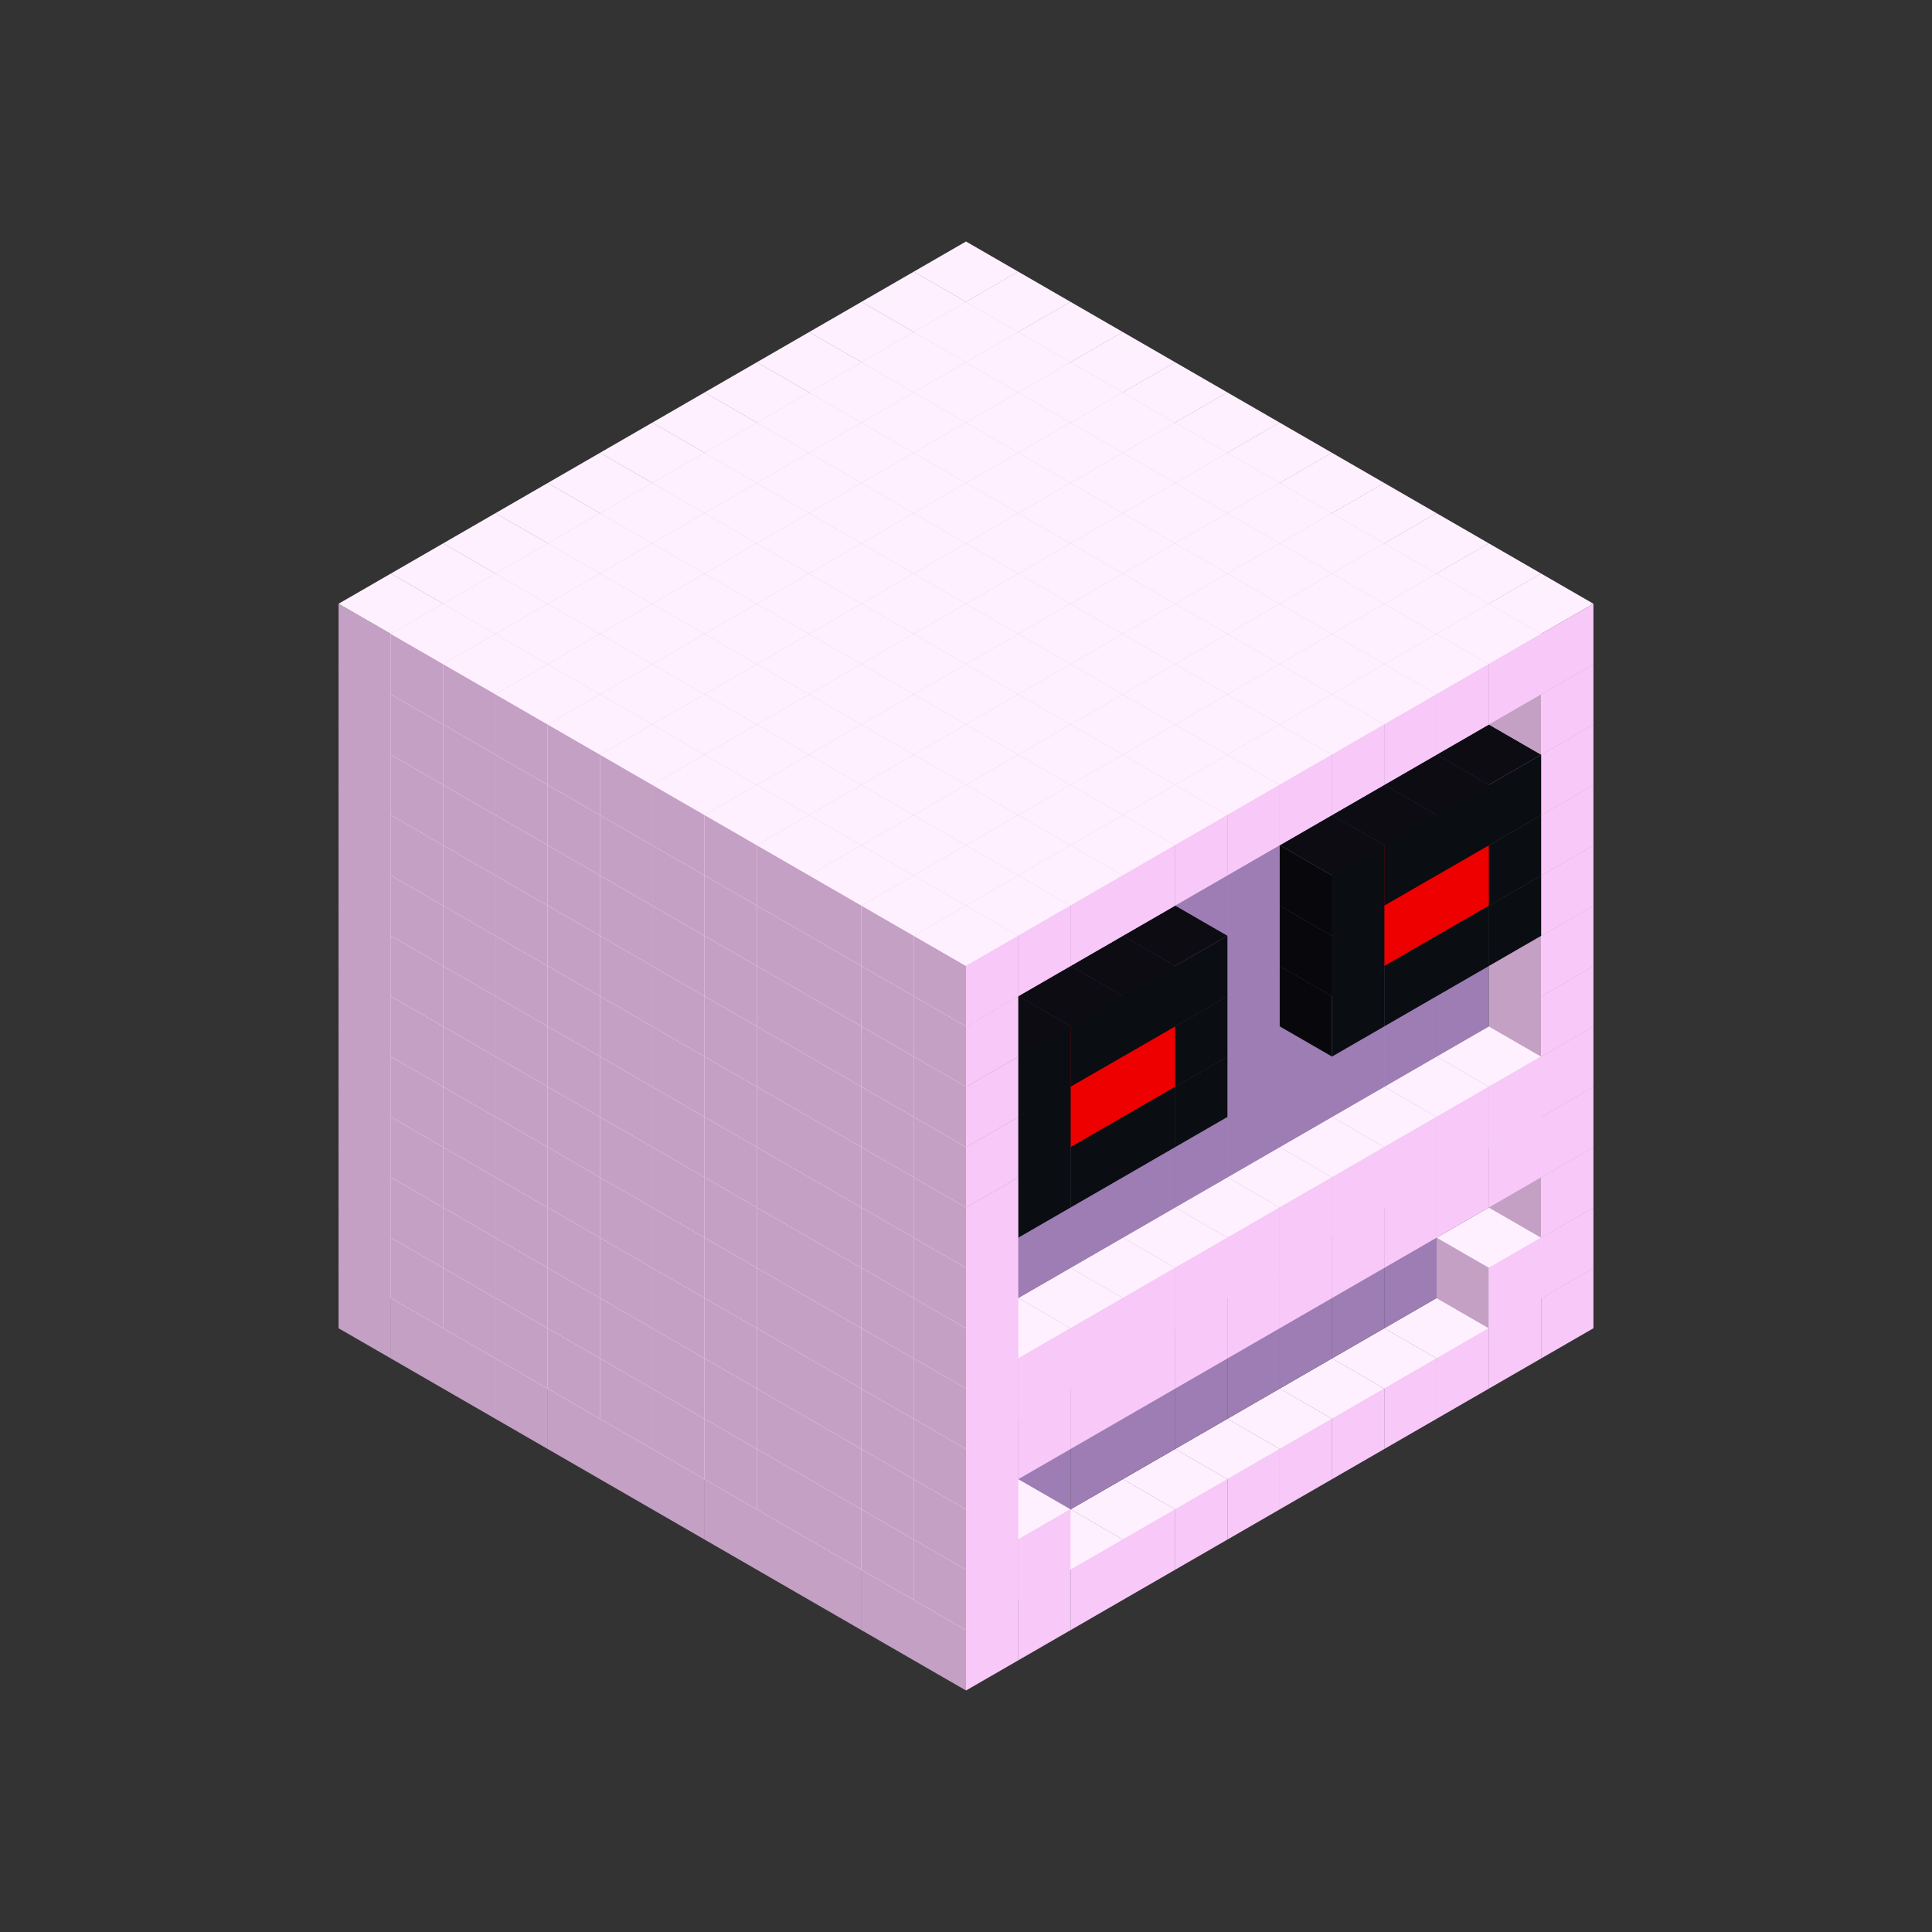
<svg width='600' height='600' viewBox='4436371 5550000 3200000 3200000' xmlns='http://www.w3.org/2000/svg' xmlns:xlink='http://www.w3.org/1999/xlink'>
<rect x="4436371" y="5550000" width="3200000" height="3200000" fill="#333333" stroke="none"/>
<use xlink:href='#v-0x00000046-1' transform='translate(983738,3600000)'/>
<use xlink:href='#v-0x00000046-1' transform='translate(1070341,3650000)'/>
<use xlink:href='#v-0x00000046-1' transform='translate(1156944,3700000)'/>
<use xlink:href='#v-0x00000046-1' transform='translate(1243547,3750000)'/>
<use xlink:href='#v-0x00000046-1' transform='translate(1330150,3800000)'/>
<use xlink:href='#v-0x00000046-1' transform='translate(1416753,3850000)'/>
<use xlink:href='#v-0x00000046-1' transform='translate(1503356,3900000)'/>
<use xlink:href='#v-0x00000046-1' transform='translate(1589959,3950000)'/>
<use xlink:href='#v-0x00000046-1' transform='translate(1676562,4000000)'/>
<use xlink:href='#v-0x00000046-1' transform='translate(1763165,4050000)'/>
<use xlink:href='#v-0x00000046-1' transform='translate(1849768,4100000)'/>
<use xlink:href='#v-0x00000046-1' transform='translate(2889004,3600000)'/>
<use xlink:href='#v-0x00000046-1' transform='translate(2802401,3650000)'/>
<use xlink:href='#v-0x00000046-1' transform='translate(2715798,3700000)'/>
<use xlink:href='#v-0x00000046-1' transform='translate(2629195,3750000)'/>
<use xlink:href='#v-0x00000046-1' transform='translate(2542592,3800000)'/>
<use xlink:href='#v-0x00000046-1' transform='translate(2455989,3850000)'/>
<use xlink:href='#v-0x00000046-1' transform='translate(2369386,3900000)'/>
<use xlink:href='#v-0x00000046-1' transform='translate(2282783,3950000)'/>
<use xlink:href='#v-0x00000046-1' transform='translate(2196180,4000000)'/>
<use xlink:href='#v-0x00000046-1' transform='translate(2109577,4050000)'/>
<use xlink:href='#v-0x00000046-1' transform='translate(2022974,4100000)'/>
<use xlink:href='#v-0x00000046-1' transform='translate(1936371,4150000)'/>
<use xlink:href='#v-0x00000046-1' transform='translate(983738,3500000)'/>
<use xlink:href='#v-0x00000046-1' transform='translate(1070341,3550000)'/>
<use xlink:href='#v-0x00000046-1' transform='translate(1156944,3600000)'/>
<use xlink:href='#v-0x00000046-1' transform='translate(1243547,3650000)'/>
<use xlink:href='#v-0x00000046-1' transform='translate(1330150,3700000)'/>
<use xlink:href='#v-0x00000046-1' transform='translate(1416753,3750000)'/>
<use xlink:href='#v-0x00000046-1' transform='translate(1503356,3800000)'/>
<use xlink:href='#v-0x00000046-1' transform='translate(1589959,3850000)'/>
<use xlink:href='#v-0x00000046-1' transform='translate(1676562,3900000)'/>
<use xlink:href='#v-0x00000046-1' transform='translate(1763165,3950000)'/>
<use xlink:href='#v-0x00000046-2' transform='translate(2715798,3500000)'/>
<use xlink:href='#v-0x00000046-2' transform='translate(2629195,3550000)'/>
<use xlink:href='#v-0x00000046-2' transform='translate(2542592,3600000)'/>
<use xlink:href='#v-0x00000046-2' transform='translate(2455989,3650000)'/>
<use xlink:href='#v-0x00000046-2' transform='translate(2369386,3700000)'/>
<use xlink:href='#v-0x00000046-2' transform='translate(2282783,3750000)'/>
<use xlink:href='#v-0x00000046-2' transform='translate(2196180,3800000)'/>
<use xlink:href='#v-0x00000046-2' transform='translate(2109577,3850000)'/>
<use xlink:href='#v-0x00000046-2' transform='translate(2022974,3900000)'/>
<use xlink:href='#v-0x00000046-2' transform='translate(1936371,3950000)'/>
<use xlink:href='#v-0x00000046-1' transform='translate(1849768,4000000)'/>
<use xlink:href='#v-0x00000046-1' transform='translate(2889004,3500000)'/>
<use xlink:href='#v-0x00000046-1' transform='translate(2802401,3550000)'/>
<use xlink:href='#v-0x00000046-1' transform='translate(2022974,4000000)'/>
<use xlink:href='#v-0x00000046-1' transform='translate(1936371,4050000)'/>
<use xlink:href='#v-0x00000046-1' transform='translate(983738,3400000)'/>
<use xlink:href='#v-0x00000046-1' transform='translate(1070341,3450000)'/>
<use xlink:href='#v-0x00000046-1' transform='translate(1156944,3500000)'/>
<use xlink:href='#v-0x00000046-1' transform='translate(1243547,3550000)'/>
<use xlink:href='#v-0x00000046-1' transform='translate(1330150,3600000)'/>
<use xlink:href='#v-0x00000046-1' transform='translate(1416753,3650000)'/>
<use xlink:href='#v-0x00000046-1' transform='translate(1503356,3700000)'/>
<use xlink:href='#v-0x00000046-1' transform='translate(1589959,3750000)'/>
<use xlink:href='#v-0x00000046-1' transform='translate(1676562,3800000)'/>
<use xlink:href='#v-0x00000046-1' transform='translate(1763165,3850000)'/>
<use xlink:href='#v-0x00000046-2' transform='translate(2715798,3400000)'/>
<use xlink:href='#v-0x00000046-2' transform='translate(2629195,3450000)'/>
<use xlink:href='#v-0x00000046-2' transform='translate(2542592,3500000)'/>
<use xlink:href='#v-0x00000046-2' transform='translate(2455989,3550000)'/>
<use xlink:href='#v-0x00000046-2' transform='translate(2369386,3600000)'/>
<use xlink:href='#v-0x00000046-2' transform='translate(2282783,3650000)'/>
<use xlink:href='#v-0x00000046-2' transform='translate(2196180,3700000)'/>
<use xlink:href='#v-0x00000046-2' transform='translate(2109577,3750000)'/>
<use xlink:href='#v-0x00000046-2' transform='translate(2022974,3800000)'/>
<use xlink:href='#v-0x00000046-2' transform='translate(1936371,3850000)'/>
<use xlink:href='#v-0x00000046-1' transform='translate(1849768,3900000)'/>
<use xlink:href='#v-0x00000046-1' transform='translate(2889004,3400000)'/>
<use xlink:href='#v-0x00000046-1' transform='translate(1936371,3950000)'/>
<use xlink:href='#v-0x00000046-1' transform='translate(983738,3300000)'/>
<use xlink:href='#v-0x00000046-1' transform='translate(1070341,3350000)'/>
<use xlink:href='#v-0x00000046-1' transform='translate(1156944,3400000)'/>
<use xlink:href='#v-0x00000046-1' transform='translate(1243547,3450000)'/>
<use xlink:href='#v-0x00000046-1' transform='translate(1330150,3500000)'/>
<use xlink:href='#v-0x00000046-1' transform='translate(1416753,3550000)'/>
<use xlink:href='#v-0x00000046-1' transform='translate(1503356,3600000)'/>
<use xlink:href='#v-0x00000046-1' transform='translate(1589959,3650000)'/>
<use xlink:href='#v-0x00000046-1' transform='translate(1676562,3700000)'/>
<use xlink:href='#v-0x00000046-1' transform='translate(1763165,3750000)'/>
<use xlink:href='#v-0x00000046-2' transform='translate(2715798,3300000)'/>
<use xlink:href='#v-0x00000046-2' transform='translate(2629195,3350000)'/>
<use xlink:href='#v-0x00000046-2' transform='translate(2542592,3400000)'/>
<use xlink:href='#v-0x00000046-2' transform='translate(2455989,3450000)'/>
<use xlink:href='#v-0x00000046-2' transform='translate(2369386,3500000)'/>
<use xlink:href='#v-0x00000046-2' transform='translate(2282783,3550000)'/>
<use xlink:href='#v-0x00000046-2' transform='translate(2196180,3600000)'/>
<use xlink:href='#v-0x00000046-2' transform='translate(2109577,3650000)'/>
<use xlink:href='#v-0x00000046-2' transform='translate(2022974,3700000)'/>
<use xlink:href='#v-0x00000046-2' transform='translate(1936371,3750000)'/>
<use xlink:href='#v-0x00000046-1' transform='translate(1849768,3800000)'/>
<use xlink:href='#v-0x00000046-1' transform='translate(2889004,3300000)'/>
<use xlink:href='#v-0x00000046-1' transform='translate(2802401,3350000)'/>
<use xlink:href='#v-0x00000046-1' transform='translate(2715798,3400000)'/>
<use xlink:href='#v-0x00000046-1' transform='translate(2629195,3450000)'/>
<use xlink:href='#v-0x00000046-1' transform='translate(2542592,3500000)'/>
<use xlink:href='#v-0x00000046-1' transform='translate(2455989,3550000)'/>
<use xlink:href='#v-0x00000046-1' transform='translate(2369386,3600000)'/>
<use xlink:href='#v-0x00000046-1' transform='translate(2282783,3650000)'/>
<use xlink:href='#v-0x00000046-1' transform='translate(2196180,3700000)'/>
<use xlink:href='#v-0x00000046-1' transform='translate(2109577,3750000)'/>
<use xlink:href='#v-0x00000046-1' transform='translate(2022974,3800000)'/>
<use xlink:href='#v-0x00000046-1' transform='translate(1936371,3850000)'/>
<use xlink:href='#v-0x00000046-1' transform='translate(983738,3200000)'/>
<use xlink:href='#v-0x00000046-1' transform='translate(1070341,3250000)'/>
<use xlink:href='#v-0x00000046-1' transform='translate(1156944,3300000)'/>
<use xlink:href='#v-0x00000046-1' transform='translate(1243547,3350000)'/>
<use xlink:href='#v-0x00000046-1' transform='translate(1330150,3400000)'/>
<use xlink:href='#v-0x00000046-1' transform='translate(1416753,3450000)'/>
<use xlink:href='#v-0x00000046-1' transform='translate(1503356,3500000)'/>
<use xlink:href='#v-0x00000046-1' transform='translate(1589959,3550000)'/>
<use xlink:href='#v-0x00000046-1' transform='translate(1676562,3600000)'/>
<use xlink:href='#v-0x00000046-1' transform='translate(1763165,3650000)'/>
<use xlink:href='#v-0x00000046-2' transform='translate(2715798,3200000)'/>
<use xlink:href='#v-0x00000046-2' transform='translate(2629195,3250000)'/>
<use xlink:href='#v-0x00000046-2' transform='translate(2542592,3300000)'/>
<use xlink:href='#v-0x00000046-2' transform='translate(2455989,3350000)'/>
<use xlink:href='#v-0x00000046-2' transform='translate(2369386,3400000)'/>
<use xlink:href='#v-0x00000046-2' transform='translate(2282783,3450000)'/>
<use xlink:href='#v-0x00000046-2' transform='translate(2196180,3500000)'/>
<use xlink:href='#v-0x00000046-2' transform='translate(2109577,3550000)'/>
<use xlink:href='#v-0x00000046-2' transform='translate(2022974,3600000)'/>
<use xlink:href='#v-0x00000046-2' transform='translate(1936371,3650000)'/>
<use xlink:href='#v-0x00000046-1' transform='translate(1849768,3700000)'/>
<use xlink:href='#v-0x00000046-1' transform='translate(2889004,3200000)'/>
<use xlink:href='#v-0x00000046-1' transform='translate(2802401,3250000)'/>
<use xlink:href='#v-0x00000046-1' transform='translate(2715798,3300000)'/>
<use xlink:href='#v-0x00000046-1' transform='translate(2629195,3350000)'/>
<use xlink:href='#v-0x00000046-1' transform='translate(2542592,3400000)'/>
<use xlink:href='#v-0x00000046-1' transform='translate(2455989,3450000)'/>
<use xlink:href='#v-0x00000046-1' transform='translate(2369386,3500000)'/>
<use xlink:href='#v-0x00000046-1' transform='translate(2282783,3550000)'/>
<use xlink:href='#v-0x00000046-1' transform='translate(2196180,3600000)'/>
<use xlink:href='#v-0x00000046-1' transform='translate(2109577,3650000)'/>
<use xlink:href='#v-0x00000046-1' transform='translate(2022974,3700000)'/>
<use xlink:href='#v-0x00000046-1' transform='translate(1936371,3750000)'/>
<use xlink:href='#v-0x00000046-1' transform='translate(983738,3100000)'/>
<use xlink:href='#v-0x00000046-1' transform='translate(1070341,3150000)'/>
<use xlink:href='#v-0x00000046-1' transform='translate(1156944,3200000)'/>
<use xlink:href='#v-0x00000046-1' transform='translate(1243547,3250000)'/>
<use xlink:href='#v-0x00000046-1' transform='translate(1330150,3300000)'/>
<use xlink:href='#v-0x00000046-1' transform='translate(1416753,3350000)'/>
<use xlink:href='#v-0x00000046-1' transform='translate(1503356,3400000)'/>
<use xlink:href='#v-0x00000046-1' transform='translate(1589959,3450000)'/>
<use xlink:href='#v-0x00000046-1' transform='translate(1676562,3500000)'/>
<use xlink:href='#v-0x00000046-1' transform='translate(1763165,3550000)'/>
<use xlink:href='#v-0x00000046-2' transform='translate(2715798,3100000)'/>
<use xlink:href='#v-0x00000046-2' transform='translate(2629195,3150000)'/>
<use xlink:href='#v-0x00000046-2' transform='translate(2542592,3200000)'/>
<use xlink:href='#v-0x00000046-2' transform='translate(2455989,3250000)'/>
<use xlink:href='#v-0x00000046-2' transform='translate(2369386,3300000)'/>
<use xlink:href='#v-0x00000046-2' transform='translate(2282783,3350000)'/>
<use xlink:href='#v-0x00000046-2' transform='translate(2196180,3400000)'/>
<use xlink:href='#v-0x00000046-2' transform='translate(2109577,3450000)'/>
<use xlink:href='#v-0x00000046-2' transform='translate(2022974,3500000)'/>
<use xlink:href='#v-0x00000046-2' transform='translate(1936371,3550000)'/>
<use xlink:href='#v-0x00000046-1' transform='translate(1849768,3600000)'/>
<use xlink:href='#v-0x00000046-1' transform='translate(2889004,3100000)'/>
<use xlink:href='#v-0x00000046-1' transform='translate(1936371,3650000)'/>
<use xlink:href='#v-0x00000046-1' transform='translate(983738,3000000)'/>
<use xlink:href='#v-0x00000046-1' transform='translate(1070341,3050000)'/>
<use xlink:href='#v-0x00000046-1' transform='translate(1156944,3100000)'/>
<use xlink:href='#v-0x00000046-1' transform='translate(1243547,3150000)'/>
<use xlink:href='#v-0x00000046-1' transform='translate(1330150,3200000)'/>
<use xlink:href='#v-0x00000046-1' transform='translate(1416753,3250000)'/>
<use xlink:href='#v-0x00000046-1' transform='translate(1503356,3300000)'/>
<use xlink:href='#v-0x00000046-1' transform='translate(1589959,3350000)'/>
<use xlink:href='#v-0x00000046-1' transform='translate(1676562,3400000)'/>
<use xlink:href='#v-0x00000046-1' transform='translate(1763165,3450000)'/>
<use xlink:href='#v-0x00000046-2' transform='translate(2715798,3000000)'/>
<use xlink:href='#v-0x00000046-2' transform='translate(2629195,3050000)'/>
<use xlink:href='#v-0x00000046-2' transform='translate(2542592,3100000)'/>
<use xlink:href='#v-0x00000046-2' transform='translate(2455989,3150000)'/>
<use xlink:href='#v-0x00000046-2' transform='translate(2369386,3200000)'/>
<use xlink:href='#v-0x00000046-2' transform='translate(2282783,3250000)'/>
<use xlink:href='#v-0x00000046-2' transform='translate(2196180,3300000)'/>
<use xlink:href='#v-0x00000046-2' transform='translate(2109577,3350000)'/>
<use xlink:href='#v-0x00000046-2' transform='translate(2022974,3400000)'/>
<use xlink:href='#v-0x00000046-2' transform='translate(1936371,3450000)'/>
<use xlink:href='#v-0x00000046-1' transform='translate(1849768,3500000)'/>
<use xlink:href='#v-0x00000046-1' transform='translate(2889004,3000000)'/>
<use xlink:href='#v-0x00000046-1' transform='translate(1936371,3550000)'/>
<use xlink:href='#v-0x00000046-1' transform='translate(983738,2900000)'/>
<use xlink:href='#v-0x00000046-1' transform='translate(1070341,2950000)'/>
<use xlink:href='#v-0x00000046-1' transform='translate(1156944,3000000)'/>
<use xlink:href='#v-0x00000046-1' transform='translate(1243547,3050000)'/>
<use xlink:href='#v-0x00000046-1' transform='translate(1330150,3100000)'/>
<use xlink:href='#v-0x00000046-1' transform='translate(1416753,3150000)'/>
<use xlink:href='#v-0x00000046-1' transform='translate(1503356,3200000)'/>
<use xlink:href='#v-0x00000046-1' transform='translate(1589959,3250000)'/>
<use xlink:href='#v-0x00000046-1' transform='translate(1676562,3300000)'/>
<use xlink:href='#v-0x00000046-1' transform='translate(1763165,3350000)'/>
<use xlink:href='#v-0x00000046-2' transform='translate(2715798,2900000)'/>
<use xlink:href='#v-0x00000046-2' transform='translate(2629195,2950000)'/>
<use xlink:href='#v-0x00000046-2' transform='translate(2542592,3000000)'/>
<use xlink:href='#v-0x00000046-2' transform='translate(2455989,3050000)'/>
<use xlink:href='#v-0x00000046-2' transform='translate(2369386,3100000)'/>
<use xlink:href='#v-0x00000046-2' transform='translate(2282783,3150000)'/>
<use xlink:href='#v-0x00000046-2' transform='translate(2196180,3200000)'/>
<use xlink:href='#v-0x00000046-2' transform='translate(2109577,3250000)'/>
<use xlink:href='#v-0x00000046-2' transform='translate(2022974,3300000)'/>
<use xlink:href='#v-0x00000046-2' transform='translate(1936371,3350000)'/>
<use xlink:href='#v-0x00000046-1' transform='translate(1849768,3400000)'/>
<use xlink:href='#v-0x00000046-1' transform='translate(2889004,2900000)'/>
<use xlink:href='#v-0x00000046-4' transform='translate(2802401,2950000)'/>
<use xlink:href='#v-0x00000046-4' transform='translate(2715798,3000000)'/>
<use xlink:href='#v-0x00000046-4' transform='translate(2629195,3050000)'/>
<use xlink:href='#v-0x00000046-4' transform='translate(2542592,3100000)'/>
<use xlink:href='#v-0x00000046-4' transform='translate(2282783,3250000)'/>
<use xlink:href='#v-0x00000046-4' transform='translate(2196180,3300000)'/>
<use xlink:href='#v-0x00000046-4' transform='translate(2109577,3350000)'/>
<use xlink:href='#v-0x00000046-4' transform='translate(2022974,3400000)'/>
<use xlink:href='#v-0x00000046-1' transform='translate(1936371,3450000)'/>
<use xlink:href='#v-0x00000046-1' transform='translate(983738,2800000)'/>
<use xlink:href='#v-0x00000046-1' transform='translate(1070341,2850000)'/>
<use xlink:href='#v-0x00000046-1' transform='translate(1156944,2900000)'/>
<use xlink:href='#v-0x00000046-1' transform='translate(1243547,2950000)'/>
<use xlink:href='#v-0x00000046-1' transform='translate(1330150,3000000)'/>
<use xlink:href='#v-0x00000046-1' transform='translate(1416753,3050000)'/>
<use xlink:href='#v-0x00000046-1' transform='translate(1503356,3100000)'/>
<use xlink:href='#v-0x00000046-1' transform='translate(1589959,3150000)'/>
<use xlink:href='#v-0x00000046-1' transform='translate(1676562,3200000)'/>
<use xlink:href='#v-0x00000046-1' transform='translate(1763165,3250000)'/>
<use xlink:href='#v-0x00000046-2' transform='translate(2715798,2800000)'/>
<use xlink:href='#v-0x00000046-2' transform='translate(2629195,2850000)'/>
<use xlink:href='#v-0x00000046-2' transform='translate(2542592,2900000)'/>
<use xlink:href='#v-0x00000046-2' transform='translate(2455989,2950000)'/>
<use xlink:href='#v-0x00000046-2' transform='translate(2369386,3000000)'/>
<use xlink:href='#v-0x00000046-2' transform='translate(2282783,3050000)'/>
<use xlink:href='#v-0x00000046-2' transform='translate(2196180,3100000)'/>
<use xlink:href='#v-0x00000046-2' transform='translate(2109577,3150000)'/>
<use xlink:href='#v-0x00000046-2' transform='translate(2022974,3200000)'/>
<use xlink:href='#v-0x00000046-2' transform='translate(1936371,3250000)'/>
<use xlink:href='#v-0x00000046-1' transform='translate(1849768,3300000)'/>
<use xlink:href='#v-0x00000046-1' transform='translate(2889004,2800000)'/>
<use xlink:href='#v-0x00000046-4' transform='translate(2802401,2850000)'/>
<use xlink:href='#v-0x00000046-5' transform='translate(2715798,2900000)'/>
<use xlink:href='#v-0x00000046-5' transform='translate(2629195,2950000)'/>
<use xlink:href='#v-0x00000046-4' transform='translate(2542592,3000000)'/>
<use xlink:href='#v-0x00000046-4' transform='translate(2282783,3150000)'/>
<use xlink:href='#v-0x00000046-5' transform='translate(2196180,3200000)'/>
<use xlink:href='#v-0x00000046-5' transform='translate(2109577,3250000)'/>
<use xlink:href='#v-0x00000046-4' transform='translate(2022974,3300000)'/>
<use xlink:href='#v-0x00000046-1' transform='translate(1936371,3350000)'/>
<use xlink:href='#v-0x00000046-1' transform='translate(983738,2700000)'/>
<use xlink:href='#v-0x00000046-1' transform='translate(1070341,2750000)'/>
<use xlink:href='#v-0x00000046-1' transform='translate(1156944,2800000)'/>
<use xlink:href='#v-0x00000046-1' transform='translate(1243547,2850000)'/>
<use xlink:href='#v-0x00000046-1' transform='translate(1330150,2900000)'/>
<use xlink:href='#v-0x00000046-1' transform='translate(1416753,2950000)'/>
<use xlink:href='#v-0x00000046-1' transform='translate(1503356,3000000)'/>
<use xlink:href='#v-0x00000046-1' transform='translate(1589959,3050000)'/>
<use xlink:href='#v-0x00000046-1' transform='translate(1676562,3100000)'/>
<use xlink:href='#v-0x00000046-1' transform='translate(1763165,3150000)'/>
<use xlink:href='#v-0x00000046-2' transform='translate(2715798,2700000)'/>
<use xlink:href='#v-0x00000046-2' transform='translate(2629195,2750000)'/>
<use xlink:href='#v-0x00000046-2' transform='translate(2542592,2800000)'/>
<use xlink:href='#v-0x00000046-2' transform='translate(2455989,2850000)'/>
<use xlink:href='#v-0x00000046-2' transform='translate(2369386,2900000)'/>
<use xlink:href='#v-0x00000046-2' transform='translate(2282783,2950000)'/>
<use xlink:href='#v-0x00000046-2' transform='translate(2196180,3000000)'/>
<use xlink:href='#v-0x00000046-2' transform='translate(2109577,3050000)'/>
<use xlink:href='#v-0x00000046-2' transform='translate(2022974,3100000)'/>
<use xlink:href='#v-0x00000046-2' transform='translate(1936371,3150000)'/>
<use xlink:href='#v-0x00000046-1' transform='translate(1849768,3200000)'/>
<use xlink:href='#v-0x00000046-1' transform='translate(2889004,2700000)'/>
<use xlink:href='#v-0x00000046-4' transform='translate(2802401,2750000)'/>
<use xlink:href='#v-0x00000046-4' transform='translate(2715798,2800000)'/>
<use xlink:href='#v-0x00000046-4' transform='translate(2629195,2850000)'/>
<use xlink:href='#v-0x00000046-4' transform='translate(2542592,2900000)'/>
<use xlink:href='#v-0x00000046-4' transform='translate(2282783,3050000)'/>
<use xlink:href='#v-0x00000046-4' transform='translate(2196180,3100000)'/>
<use xlink:href='#v-0x00000046-4' transform='translate(2109577,3150000)'/>
<use xlink:href='#v-0x00000046-4' transform='translate(2022974,3200000)'/>
<use xlink:href='#v-0x00000046-1' transform='translate(1936371,3250000)'/>
<use xlink:href='#v-0x00000046-1' transform='translate(983738,2600000)'/>
<use xlink:href='#v-0x00000046-1' transform='translate(1070341,2650000)'/>
<use xlink:href='#v-0x00000046-1' transform='translate(1156944,2700000)'/>
<use xlink:href='#v-0x00000046-1' transform='translate(1243547,2750000)'/>
<use xlink:href='#v-0x00000046-1' transform='translate(1330150,2800000)'/>
<use xlink:href='#v-0x00000046-1' transform='translate(1416753,2850000)'/>
<use xlink:href='#v-0x00000046-1' transform='translate(1503356,2900000)'/>
<use xlink:href='#v-0x00000046-1' transform='translate(1589959,2950000)'/>
<use xlink:href='#v-0x00000046-1' transform='translate(1676562,3000000)'/>
<use xlink:href='#v-0x00000046-1' transform='translate(1763165,3050000)'/>
<use xlink:href='#v-0x00000046-2' transform='translate(2715798,2600000)'/>
<use xlink:href='#v-0x00000046-2' transform='translate(2629195,2650000)'/>
<use xlink:href='#v-0x00000046-2' transform='translate(2542592,2700000)'/>
<use xlink:href='#v-0x00000046-2' transform='translate(2455989,2750000)'/>
<use xlink:href='#v-0x00000046-2' transform='translate(2369386,2800000)'/>
<use xlink:href='#v-0x00000046-2' transform='translate(2282783,2850000)'/>
<use xlink:href='#v-0x00000046-2' transform='translate(2196180,2900000)'/>
<use xlink:href='#v-0x00000046-2' transform='translate(2109577,2950000)'/>
<use xlink:href='#v-0x00000046-2' transform='translate(2022974,3000000)'/>
<use xlink:href='#v-0x00000046-2' transform='translate(1936371,3050000)'/>
<use xlink:href='#v-0x00000046-1' transform='translate(1849768,3100000)'/>
<use xlink:href='#v-0x00000046-1' transform='translate(2889004,2600000)'/>
<use xlink:href='#v-0x00000046-1' transform='translate(1936371,3150000)'/>
<use xlink:href='#v-0x00000046-1' transform='translate(1936371,1950000)'/>
<use xlink:href='#v-0x00000046-1' transform='translate(1849768,2000000)'/>
<use xlink:href='#v-0x00000046-1' transform='translate(1763165,2050000)'/>
<use xlink:href='#v-0x00000046-1' transform='translate(1676562,2100000)'/>
<use xlink:href='#v-0x00000046-1' transform='translate(1589959,2150000)'/>
<use xlink:href='#v-0x00000046-1' transform='translate(1503356,2200000)'/>
<use xlink:href='#v-0x00000046-1' transform='translate(1416753,2250000)'/>
<use xlink:href='#v-0x00000046-1' transform='translate(1330150,2300000)'/>
<use xlink:href='#v-0x00000046-1' transform='translate(1243547,2350000)'/>
<use xlink:href='#v-0x00000046-1' transform='translate(1156944,2400000)'/>
<use xlink:href='#v-0x00000046-1' transform='translate(1070341,2450000)'/>
<use xlink:href='#v-0x00000046-1' transform='translate(983738,2500000)'/>
<use xlink:href='#v-0x00000046-1' transform='translate(2022974,2000000)'/>
<use xlink:href='#v-0x00000046-1' transform='translate(1936371,2050000)'/>
<use xlink:href='#v-0x00000046-1' transform='translate(1849768,2100000)'/>
<use xlink:href='#v-0x00000046-1' transform='translate(1763165,2150000)'/>
<use xlink:href='#v-0x00000046-1' transform='translate(1676562,2200000)'/>
<use xlink:href='#v-0x00000046-1' transform='translate(1589959,2250000)'/>
<use xlink:href='#v-0x00000046-1' transform='translate(1503356,2300000)'/>
<use xlink:href='#v-0x00000046-1' transform='translate(1416753,2350000)'/>
<use xlink:href='#v-0x00000046-1' transform='translate(1330150,2400000)'/>
<use xlink:href='#v-0x00000046-1' transform='translate(1243547,2450000)'/>
<use xlink:href='#v-0x00000046-1' transform='translate(1156944,2500000)'/>
<use xlink:href='#v-0x00000046-1' transform='translate(1070341,2550000)'/>
<use xlink:href='#v-0x00000046-1' transform='translate(2109577,2050000)'/>
<use xlink:href='#v-0x00000046-1' transform='translate(2022974,2100000)'/>
<use xlink:href='#v-0x00000046-1' transform='translate(1936371,2150000)'/>
<use xlink:href='#v-0x00000046-1' transform='translate(1849768,2200000)'/>
<use xlink:href='#v-0x00000046-1' transform='translate(1763165,2250000)'/>
<use xlink:href='#v-0x00000046-1' transform='translate(1676562,2300000)'/>
<use xlink:href='#v-0x00000046-1' transform='translate(1589959,2350000)'/>
<use xlink:href='#v-0x00000046-1' transform='translate(1503356,2400000)'/>
<use xlink:href='#v-0x00000046-1' transform='translate(1416753,2450000)'/>
<use xlink:href='#v-0x00000046-1' transform='translate(1330150,2500000)'/>
<use xlink:href='#v-0x00000046-1' transform='translate(1243547,2550000)'/>
<use xlink:href='#v-0x00000046-1' transform='translate(1156944,2600000)'/>
<use xlink:href='#v-0x00000046-1' transform='translate(2196180,2100000)'/>
<use xlink:href='#v-0x00000046-1' transform='translate(2109577,2150000)'/>
<use xlink:href='#v-0x00000046-1' transform='translate(2022974,2200000)'/>
<use xlink:href='#v-0x00000046-1' transform='translate(1936371,2250000)'/>
<use xlink:href='#v-0x00000046-1' transform='translate(1849768,2300000)'/>
<use xlink:href='#v-0x00000046-1' transform='translate(1763165,2350000)'/>
<use xlink:href='#v-0x00000046-1' transform='translate(1676562,2400000)'/>
<use xlink:href='#v-0x00000046-1' transform='translate(1589959,2450000)'/>
<use xlink:href='#v-0x00000046-1' transform='translate(1503356,2500000)'/>
<use xlink:href='#v-0x00000046-1' transform='translate(1416753,2550000)'/>
<use xlink:href='#v-0x00000046-1' transform='translate(1330150,2600000)'/>
<use xlink:href='#v-0x00000046-1' transform='translate(1243547,2650000)'/>
<use xlink:href='#v-0x00000046-1' transform='translate(2282783,2150000)'/>
<use xlink:href='#v-0x00000046-1' transform='translate(2196180,2200000)'/>
<use xlink:href='#v-0x00000046-1' transform='translate(2109577,2250000)'/>
<use xlink:href='#v-0x00000046-1' transform='translate(2022974,2300000)'/>
<use xlink:href='#v-0x00000046-1' transform='translate(1936371,2350000)'/>
<use xlink:href='#v-0x00000046-1' transform='translate(1849768,2400000)'/>
<use xlink:href='#v-0x00000046-1' transform='translate(1763165,2450000)'/>
<use xlink:href='#v-0x00000046-1' transform='translate(1676562,2500000)'/>
<use xlink:href='#v-0x00000046-1' transform='translate(1589959,2550000)'/>
<use xlink:href='#v-0x00000046-1' transform='translate(1503356,2600000)'/>
<use xlink:href='#v-0x00000046-1' transform='translate(1416753,2650000)'/>
<use xlink:href='#v-0x00000046-1' transform='translate(1330150,2700000)'/>
<use xlink:href='#v-0x00000046-1' transform='translate(2369386,2200000)'/>
<use xlink:href='#v-0x00000046-1' transform='translate(2282783,2250000)'/>
<use xlink:href='#v-0x00000046-1' transform='translate(2196180,2300000)'/>
<use xlink:href='#v-0x00000046-1' transform='translate(2109577,2350000)'/>
<use xlink:href='#v-0x00000046-1' transform='translate(2022974,2400000)'/>
<use xlink:href='#v-0x00000046-1' transform='translate(1936371,2450000)'/>
<use xlink:href='#v-0x00000046-1' transform='translate(1849768,2500000)'/>
<use xlink:href='#v-0x00000046-1' transform='translate(1763165,2550000)'/>
<use xlink:href='#v-0x00000046-1' transform='translate(1676562,2600000)'/>
<use xlink:href='#v-0x00000046-1' transform='translate(1589959,2650000)'/>
<use xlink:href='#v-0x00000046-1' transform='translate(1503356,2700000)'/>
<use xlink:href='#v-0x00000046-1' transform='translate(1416753,2750000)'/>
<use xlink:href='#v-0x00000046-1' transform='translate(2455989,2250000)'/>
<use xlink:href='#v-0x00000046-1' transform='translate(2369386,2300000)'/>
<use xlink:href='#v-0x00000046-1' transform='translate(2282783,2350000)'/>
<use xlink:href='#v-0x00000046-1' transform='translate(2196180,2400000)'/>
<use xlink:href='#v-0x00000046-1' transform='translate(2109577,2450000)'/>
<use xlink:href='#v-0x00000046-1' transform='translate(2022974,2500000)'/>
<use xlink:href='#v-0x00000046-1' transform='translate(1936371,2550000)'/>
<use xlink:href='#v-0x00000046-1' transform='translate(1849768,2600000)'/>
<use xlink:href='#v-0x00000046-1' transform='translate(1763165,2650000)'/>
<use xlink:href='#v-0x00000046-1' transform='translate(1676562,2700000)'/>
<use xlink:href='#v-0x00000046-1' transform='translate(1589959,2750000)'/>
<use xlink:href='#v-0x00000046-1' transform='translate(1503356,2800000)'/>
<use xlink:href='#v-0x00000046-1' transform='translate(2542592,2300000)'/>
<use xlink:href='#v-0x00000046-1' transform='translate(2455989,2350000)'/>
<use xlink:href='#v-0x00000046-1' transform='translate(2369386,2400000)'/>
<use xlink:href='#v-0x00000046-1' transform='translate(2282783,2450000)'/>
<use xlink:href='#v-0x00000046-1' transform='translate(2196180,2500000)'/>
<use xlink:href='#v-0x00000046-1' transform='translate(2109577,2550000)'/>
<use xlink:href='#v-0x00000046-1' transform='translate(2022974,2600000)'/>
<use xlink:href='#v-0x00000046-1' transform='translate(1936371,2650000)'/>
<use xlink:href='#v-0x00000046-1' transform='translate(1849768,2700000)'/>
<use xlink:href='#v-0x00000046-1' transform='translate(1763165,2750000)'/>
<use xlink:href='#v-0x00000046-1' transform='translate(1676562,2800000)'/>
<use xlink:href='#v-0x00000046-1' transform='translate(1589959,2850000)'/>
<use xlink:href='#v-0x00000046-1' transform='translate(2629195,2350000)'/>
<use xlink:href='#v-0x00000046-1' transform='translate(2542592,2400000)'/>
<use xlink:href='#v-0x00000046-1' transform='translate(2455989,2450000)'/>
<use xlink:href='#v-0x00000046-1' transform='translate(2369386,2500000)'/>
<use xlink:href='#v-0x00000046-1' transform='translate(2282783,2550000)'/>
<use xlink:href='#v-0x00000046-1' transform='translate(2196180,2600000)'/>
<use xlink:href='#v-0x00000046-1' transform='translate(2109577,2650000)'/>
<use xlink:href='#v-0x00000046-1' transform='translate(2022974,2700000)'/>
<use xlink:href='#v-0x00000046-1' transform='translate(1936371,2750000)'/>
<use xlink:href='#v-0x00000046-1' transform='translate(1849768,2800000)'/>
<use xlink:href='#v-0x00000046-1' transform='translate(1763165,2850000)'/>
<use xlink:href='#v-0x00000046-1' transform='translate(1676562,2900000)'/>
<use xlink:href='#v-0x00000046-1' transform='translate(2715798,2400000)'/>
<use xlink:href='#v-0x00000046-1' transform='translate(2629195,2450000)'/>
<use xlink:href='#v-0x00000046-1' transform='translate(2542592,2500000)'/>
<use xlink:href='#v-0x00000046-1' transform='translate(2455989,2550000)'/>
<use xlink:href='#v-0x00000046-1' transform='translate(2369386,2600000)'/>
<use xlink:href='#v-0x00000046-1' transform='translate(2282783,2650000)'/>
<use xlink:href='#v-0x00000046-1' transform='translate(2196180,2700000)'/>
<use xlink:href='#v-0x00000046-1' transform='translate(2109577,2750000)'/>
<use xlink:href='#v-0x00000046-1' transform='translate(2022974,2800000)'/>
<use xlink:href='#v-0x00000046-1' transform='translate(1936371,2850000)'/>
<use xlink:href='#v-0x00000046-1' transform='translate(1849768,2900000)'/>
<use xlink:href='#v-0x00000046-1' transform='translate(1763165,2950000)'/>
<use xlink:href='#v-0x00000046-1' transform='translate(2802401,2450000)'/>
<use xlink:href='#v-0x00000046-1' transform='translate(2715798,2500000)'/>
<use xlink:href='#v-0x00000046-1' transform='translate(2629195,2550000)'/>
<use xlink:href='#v-0x00000046-1' transform='translate(2542592,2600000)'/>
<use xlink:href='#v-0x00000046-1' transform='translate(2455989,2650000)'/>
<use xlink:href='#v-0x00000046-1' transform='translate(2369386,2700000)'/>
<use xlink:href='#v-0x00000046-1' transform='translate(2282783,2750000)'/>
<use xlink:href='#v-0x00000046-1' transform='translate(2196180,2800000)'/>
<use xlink:href='#v-0x00000046-1' transform='translate(2109577,2850000)'/>
<use xlink:href='#v-0x00000046-1' transform='translate(2022974,2900000)'/>
<use xlink:href='#v-0x00000046-1' transform='translate(1936371,2950000)'/>
<use xlink:href='#v-0x00000046-1' transform='translate(1849768,3000000)'/>
<use xlink:href='#v-0x00000046-1' transform='translate(2889004,2500000)'/>
<use xlink:href='#v-0x00000046-1' transform='translate(2802401,2550000)'/>
<use xlink:href='#v-0x00000046-1' transform='translate(2715798,2600000)'/>
<use xlink:href='#v-0x00000046-1' transform='translate(2629195,2650000)'/>
<use xlink:href='#v-0x00000046-1' transform='translate(2542592,2700000)'/>
<use xlink:href='#v-0x00000046-1' transform='translate(2455989,2750000)'/>
<use xlink:href='#v-0x00000046-1' transform='translate(2369386,2800000)'/>
<use xlink:href='#v-0x00000046-1' transform='translate(2282783,2850000)'/>
<use xlink:href='#v-0x00000046-1' transform='translate(2196180,2900000)'/>
<use xlink:href='#v-0x00000046-1' transform='translate(2109577,2950000)'/>
<use xlink:href='#v-0x00000046-1' transform='translate(2022974,3000000)'/>
<use xlink:href='#v-0x00000046-1' transform='translate(1936371,3050000)'/>
<defs>
<g id='v-0x00000046-1'>
<polygon points='4100000,4100000 4100000,4200000 4013397,4150000 4013397,4050000' fill='#c4a0c4'/>
<polygon points='4100000,4100000 4100000,4200000 4186602,4150000 4186602,4050000' fill='#f8c8f8'/>
<polygon points='4100000,4100000 4013397,4050000 4100000,4000000 4186602,4050000' fill='#fff0ff'/>
</g>
<g id='v-0x00000046-2'>
<polygon points='4100000,4100000 4100000,4200000 4013397,4150000 4013397,4050000' fill='#7c6490'/>
<polygon points='4100000,4100000 4100000,4200000 4186602,4150000 4186602,4050000' fill='#9d7db4'/>
<polygon points='4100000,4100000 4013397,4050000 4100000,4000000 4186602,4050000' fill='#ba96d8'/>
</g>
<g id='v-0x00000046-3'>
<polygon points='4100000,4100000 4100000,4200000 4013397,4150000 4013397,4050000' fill='#0098cc'/>
<polygon points='4100000,4100000 4100000,4200000 4186602,4150000 4186602,4050000' fill='#00c0ff'/>
<polygon points='4100000,4100000 4013397,4050000 4100000,4000000 4186602,4050000' fill='#00e4ff'/>
</g>
<g id='v-0x00000046-4'>
<polygon points='4100000,4100000 4100000,4200000 4013397,4150000 4013397,4050000' fill='#08080c'/>
<polygon points='4100000,4100000 4100000,4200000 4186602,4150000 4186602,4050000' fill='#0a0d11'/>
<polygon points='4100000,4100000 4013397,4050000 4100000,4000000 4186602,4050000' fill='#0c0c12'/>
</g>
<g id='v-0x00000046-5'>
<polygon points='4100000,4100000 4100000,4200000 4013397,4150000 4013397,4050000' fill='#bc0000'/>
<polygon points='4100000,4100000 4100000,4200000 4186602,4150000 4186602,4050000' fill='#ee0000'/>
<polygon points='4100000,4100000 4013397,4050000 4100000,4000000 4186602,4050000' fill='#ff0000'/>
</g>
</defs>
</svg>
